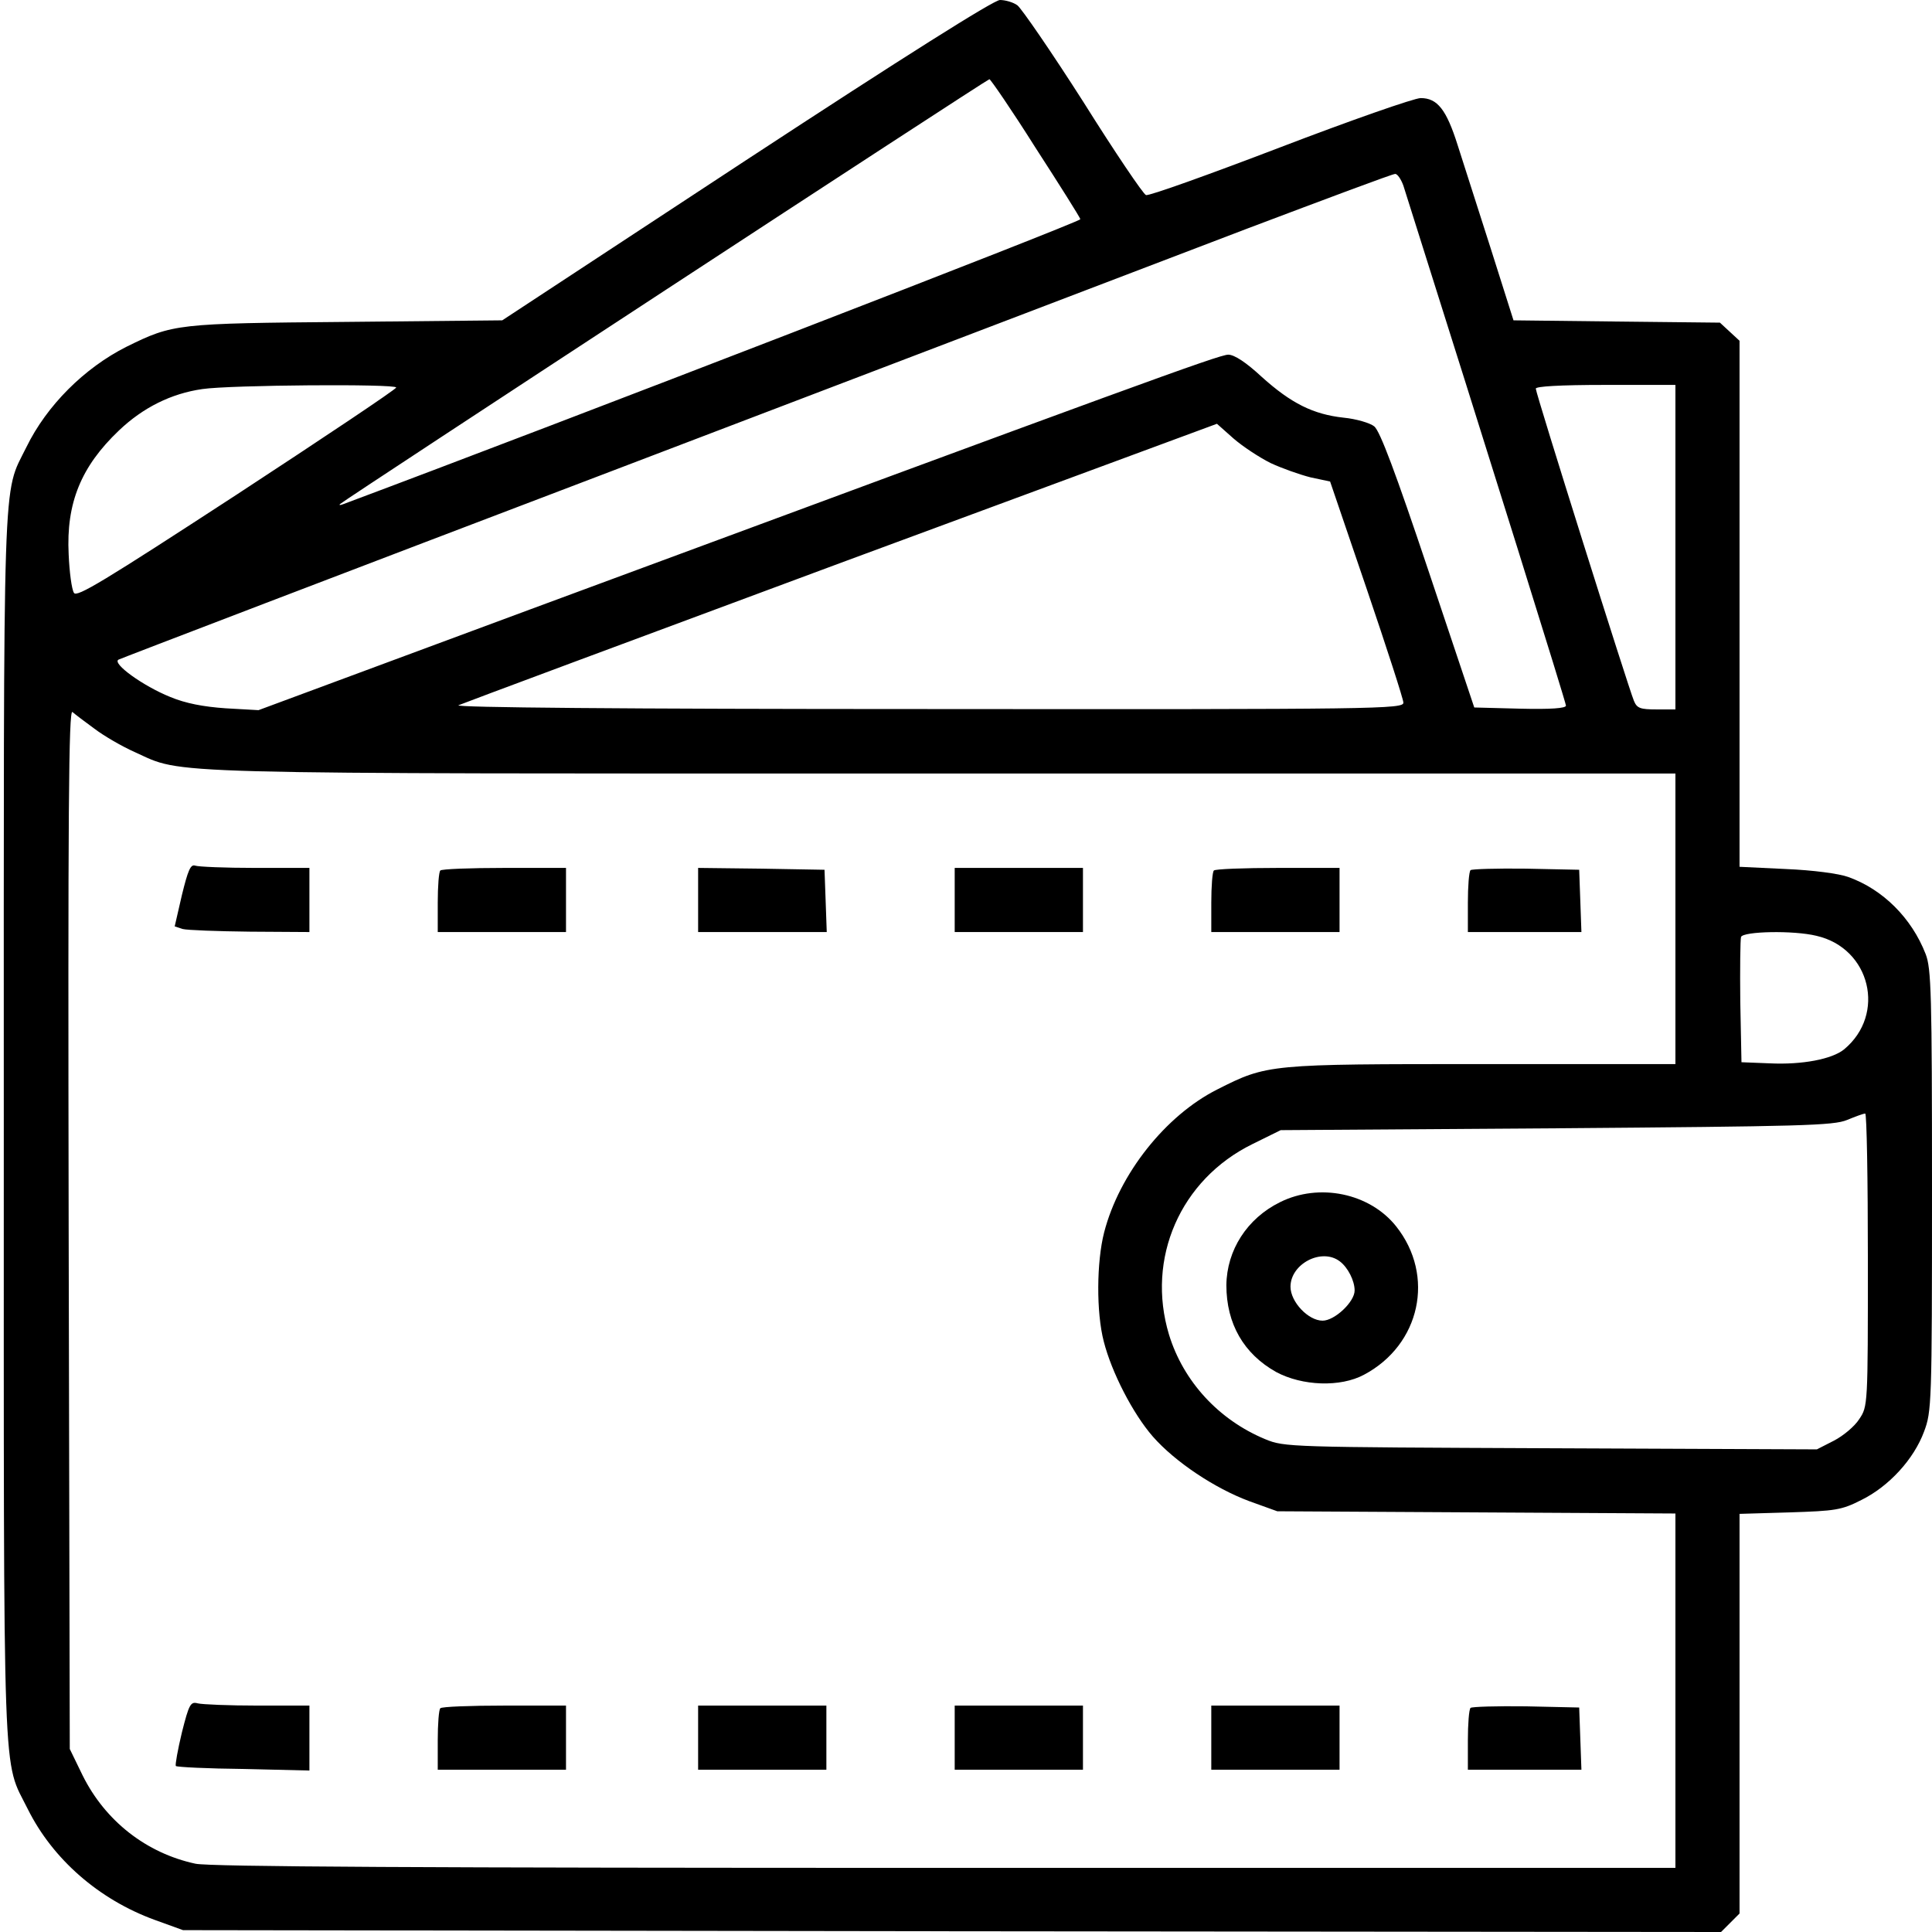 <svg width="26" height="26" viewBox="0 0 26 26" fill="none" xmlns="http://www.w3.org/2000/svg">
<g clip-path="url(#clip0_51_628)">
<path d="M10.044 2.153L6.759 4.311L4.662 4.332C2.371 4.352 2.331 4.357 1.701 4.667C1.138 4.951 0.63 5.454 0.355 6.018C0.03 6.678 0.051 6.124 0.051 15.184C0.051 24.284 0.03 23.649 0.376 24.35C0.711 25.02 1.33 25.563 2.082 25.837L2.463 25.975L12.812 25.99L23.161 26L23.283 25.878L23.41 25.751V23.065V20.373L24.086 20.353C24.7 20.333 24.781 20.323 25.05 20.186C25.421 20.003 25.756 19.637 25.893 19.266C25.995 18.997 26 18.891 26 16.021C26 13.371 25.99 13.03 25.914 12.838C25.726 12.355 25.34 11.969 24.873 11.802C24.746 11.756 24.395 11.71 24.035 11.695L23.41 11.665V8.125V4.586L23.278 4.464L23.146 4.342L21.755 4.327L20.368 4.311L20.059 3.336C19.886 2.798 19.688 2.179 19.617 1.955C19.465 1.473 19.343 1.32 19.119 1.32C19.033 1.32 18.175 1.62 17.22 1.986C16.265 2.351 15.458 2.641 15.422 2.625C15.387 2.615 15.006 2.052 14.579 1.371C14.148 0.696 13.746 0.112 13.691 0.071C13.635 0.03 13.528 0 13.457 0C13.376 0 12.167 0.762 10.044 2.153ZM13.934 1.986C14.259 2.488 14.534 2.925 14.539 2.95C14.544 2.986 7.526 5.698 4.621 6.784C4.58 6.8 4.56 6.8 4.575 6.784C4.631 6.729 13.284 1.066 13.315 1.066C13.33 1.066 13.614 1.478 13.934 1.986ZM18.886 2.498C20.059 6.205 21.074 9.455 21.074 9.496C21.074 9.532 20.871 9.547 20.455 9.537L19.84 9.521L19.221 7.673C18.784 6.368 18.571 5.799 18.494 5.738C18.439 5.693 18.251 5.637 18.083 5.621C17.672 5.576 17.377 5.429 16.981 5.073C16.768 4.875 16.611 4.773 16.529 4.773C16.407 4.773 15.229 5.205 7.135 8.201L3.479 9.557L3.037 9.532C2.737 9.511 2.498 9.466 2.29 9.379C1.925 9.232 1.503 8.927 1.595 8.877C1.625 8.861 4.621 7.714 8.252 6.332C11.883 4.946 15.722 3.484 16.783 3.077C17.845 2.676 18.738 2.341 18.774 2.341C18.804 2.336 18.855 2.412 18.886 2.498ZM5.332 5.215C5.327 5.241 4.362 5.886 3.184 6.657C1.391 7.825 1.031 8.044 0.995 7.978C0.965 7.932 0.934 7.698 0.924 7.46C0.889 6.769 1.092 6.277 1.6 5.794C1.925 5.484 2.305 5.296 2.722 5.236C3.098 5.18 5.332 5.164 5.332 5.215ZM22.547 7.363V9.547H22.293C22.075 9.547 22.029 9.532 21.988 9.43C21.917 9.262 20.668 5.296 20.668 5.23C20.668 5.2 20.983 5.18 21.607 5.18H22.547V7.363ZM17.098 6.231C17.25 6.302 17.494 6.388 17.636 6.424L17.9 6.48L18.393 7.927C18.662 8.719 18.886 9.41 18.886 9.455C18.891 9.542 18.555 9.547 12.482 9.542C8.359 9.542 6.104 9.521 6.17 9.491C6.226 9.466 8.546 8.602 11.324 7.571L16.377 5.703L16.6 5.901C16.722 6.007 16.946 6.155 17.098 6.231ZM1.27 9.806C1.396 9.902 1.64 10.044 1.813 10.121C2.488 10.425 1.93 10.41 12.685 10.41H22.547V12.365V14.32H19.952C17.068 14.32 17.057 14.32 16.382 14.661C15.686 15.011 15.062 15.798 14.859 16.585C14.757 16.981 14.752 17.662 14.854 18.053C14.96 18.469 15.245 19.023 15.514 19.332C15.813 19.673 16.346 20.028 16.809 20.201L17.189 20.338L19.871 20.353L22.547 20.368V22.75V25.137H12.721C5.688 25.137 2.823 25.122 2.63 25.081C1.97 24.939 1.417 24.507 1.112 23.893L0.939 23.537L0.924 16.534C0.914 10.898 0.924 9.542 0.975 9.582C1.011 9.613 1.143 9.714 1.27 9.806ZM24.446 12.594C25.172 12.761 25.386 13.65 24.817 14.122C24.654 14.254 24.253 14.331 23.816 14.31L23.436 14.295L23.42 13.482C23.415 13.041 23.42 12.645 23.43 12.609C23.461 12.533 24.136 12.518 24.446 12.594ZM25.137 16.956C25.137 18.916 25.137 18.926 25.02 19.099C24.959 19.195 24.807 19.322 24.68 19.388L24.451 19.505L20.871 19.49C17.347 19.475 17.286 19.475 17.027 19.368C16.402 19.109 15.925 18.591 15.732 17.961C15.422 16.936 15.884 15.874 16.854 15.397L17.235 15.209L20.942 15.184C24.243 15.158 24.675 15.148 24.857 15.072C24.969 15.026 25.076 14.986 25.101 14.986C25.122 14.98 25.137 15.869 25.137 16.956Z" fill="black"/>
<path d="M2.448 12.045L2.351 12.467L2.458 12.502C2.519 12.518 2.925 12.533 3.367 12.538L4.164 12.543V12.111V11.68H3.433C3.032 11.68 2.666 11.665 2.625 11.649C2.564 11.629 2.529 11.715 2.448 12.045Z" fill="black"/>
<path d="M5.926 11.715C5.906 11.73 5.891 11.928 5.891 12.147V12.543H6.754H7.617V12.111V11.68H6.789C6.332 11.68 5.941 11.695 5.926 11.715Z" fill="black"/>
<path d="M9.395 12.111V12.543H10.258H11.126L11.111 12.121L11.096 11.705L10.248 11.69L9.395 11.68V12.111Z" fill="black"/>
<path d="M12.848 12.111V12.543H13.711H14.574V12.111V11.68H13.711H12.848V12.111Z" fill="black"/>
<path d="M16.336 11.715C16.316 11.73 16.301 11.928 16.301 12.147V12.543H17.164H18.027V12.111V11.68H17.2C16.743 11.68 16.352 11.695 16.336 11.715Z" fill="black"/>
<path d="M19.79 11.71C19.769 11.73 19.754 11.928 19.754 12.147V12.543H20.516H21.282L21.267 12.121L21.252 11.705L20.536 11.69C20.145 11.685 19.81 11.695 19.79 11.71Z" fill="black"/>
<path d="M2.448 23.314C2.392 23.547 2.356 23.75 2.366 23.766C2.382 23.781 2.793 23.801 3.281 23.806L4.164 23.827V23.39V22.953H3.468C3.082 22.953 2.722 22.938 2.661 22.923C2.565 22.897 2.544 22.933 2.448 23.314Z" fill="black"/>
<path d="M5.926 22.989C5.906 23.004 5.891 23.202 5.891 23.42V23.816H6.754H7.617V23.385V22.953H6.789C6.332 22.953 5.941 22.968 5.926 22.989Z" fill="black"/>
<path d="M9.395 23.385V23.816H10.258H11.121V23.385V22.953H10.258H9.395V23.385Z" fill="black"/>
<path d="M12.848 23.385V23.816H13.711H14.574V23.385V22.953H13.711H12.848V23.385Z" fill="black"/>
<path d="M16.301 23.385V23.816H17.164H18.027V23.385V22.953H17.164H16.301V23.385Z" fill="black"/>
<path d="M19.79 22.984C19.769 23.004 19.754 23.202 19.754 23.42V23.816H20.516H21.282L21.267 23.395L21.252 22.979L20.536 22.963C20.145 22.958 19.81 22.968 19.79 22.984Z" fill="black"/>
<path d="M17.225 16.179C16.783 16.397 16.509 16.824 16.504 17.296C16.504 17.814 16.738 18.22 17.174 18.464C17.525 18.652 18.038 18.672 18.357 18.5C19.114 18.098 19.317 17.169 18.789 16.504C18.434 16.057 17.753 15.915 17.225 16.179ZM18.032 16.976C18.139 17.057 18.23 17.235 18.23 17.367C18.23 17.52 17.961 17.773 17.799 17.773C17.606 17.773 17.367 17.52 17.367 17.316C17.367 17.007 17.789 16.788 18.032 16.976Z" fill="black"/>
</g>
<defs>
<clipPath id="clip0_51_628">
<rect width="26" height="26" fill="white"/>
</clipPath>
</defs>
</svg>
